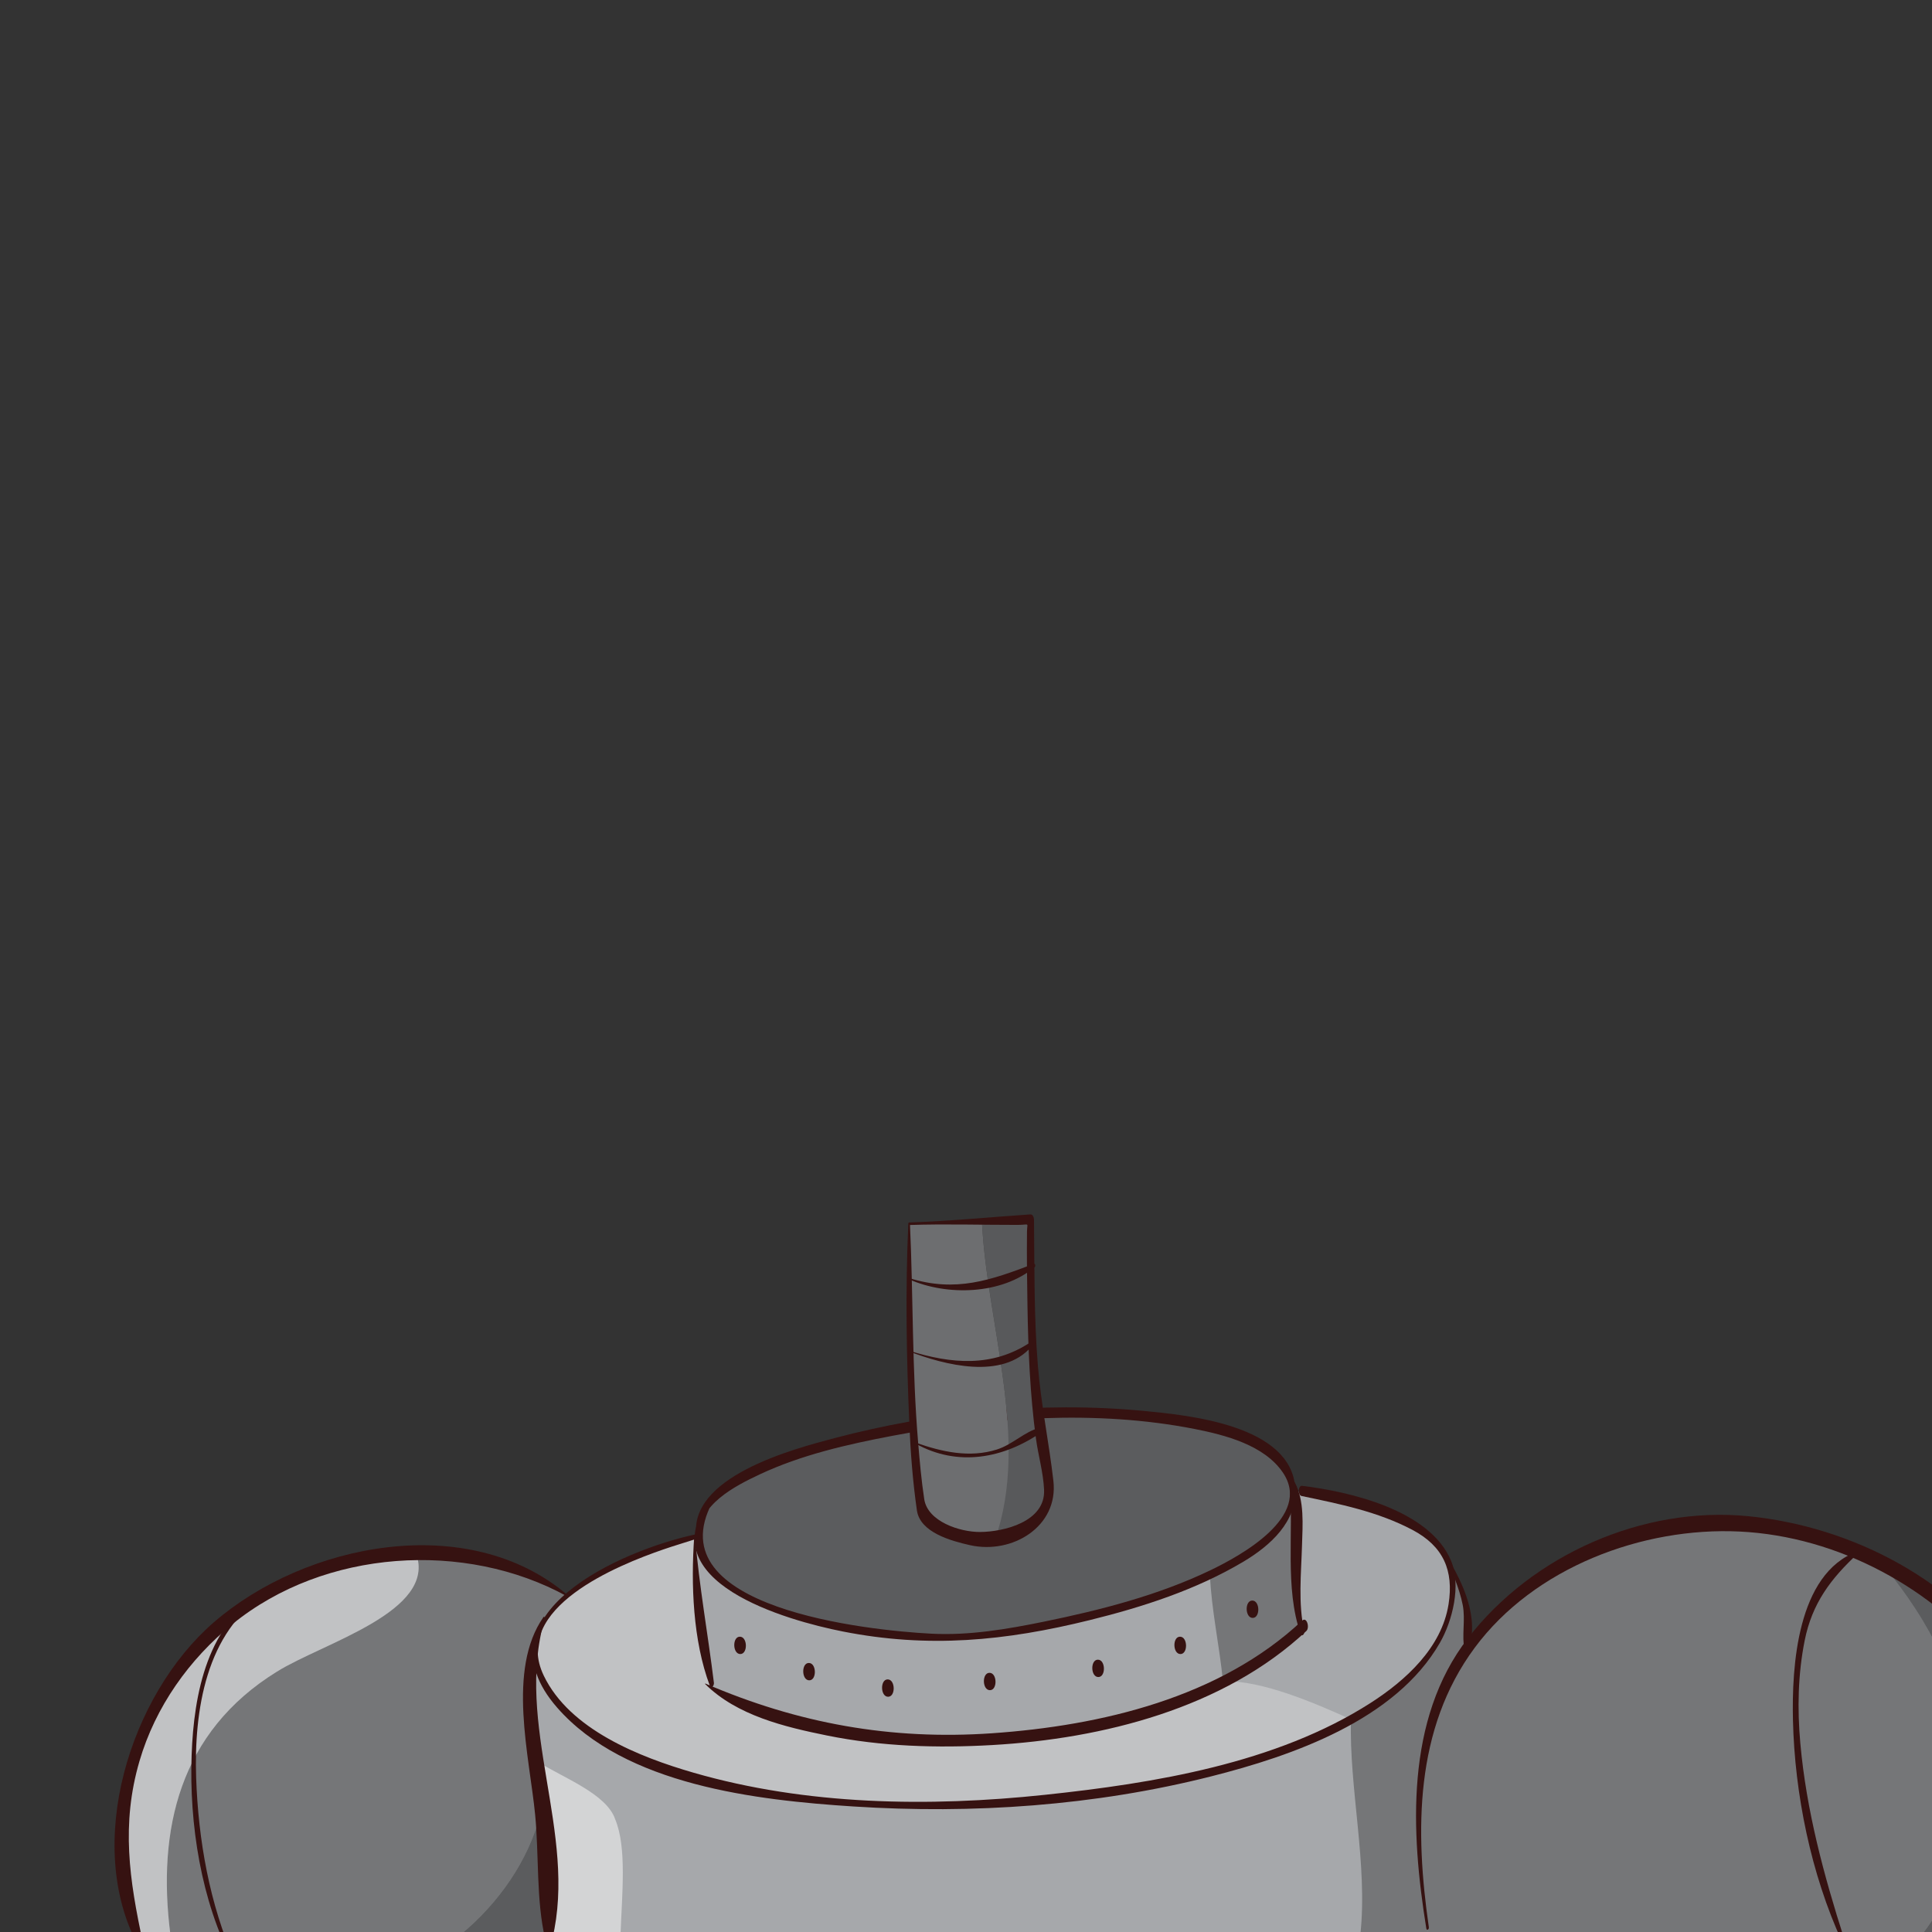 <?xml version="1.0" encoding="iso-8859-1"?>
<!-- Generator: Adobe Illustrator 15.0.2, SVG Export Plug-In . SVG Version: 6.00 Build 0)  -->
<!DOCTYPE svg PUBLIC "-//W3C//DTD SVG 1.1//EN" "http://www.w3.org/Graphics/SVG/1.1/DTD/svg11.dtd">
<svg version="1.1" xmlns="http://www.w3.org/2000/svg" xmlns:xlink="http://www.w3.org/1999/xlink" x="0px" y="0px" width="300px"
	 height="300px" viewBox="0 0 300 300" style="enable-background:new 0 0 300 300;" xml:space="preserve">
<rect x="0" y="0" width="300" height="300" fill="#333333" stroke="none"/>
<g id="color__x28_change_this_x29_">
	<path style="fill:#A6A8AB;" d="M317.996,275.013c-2.08-13.43-12.421-25.43-25.931-32.34c0,0,0-0.01-0.01-0.01
		c-13.75-7.03-30.78-8.79-45.76-1.431c-8.261,4.04-14.37,8.94-18.57,14.91l-0.03-0.02c0.49-6.84,0.061-7.7-2.66-13.59
		c-0.1-0.271-0.22-0.54-0.38-0.811c-2.26-4.18-10.62-8.38-22.439-10.2l-1.19,0.271c-0.09-0.45-0.2-0.88-0.34-1.29l-0.16,0.02
		c0-0.02-0.01-0.04-0.01-0.06c-3.54-17.98-78.31-11.74-90.51,3.24c-1.271,1.55-1.86,3.189-1.641,4.91l-0.5,0.05h-0.01
		c-9.359,2.45-15.91,5.569-19.89,9.03c-6.5-4.721-14.83-6.75-23.37-6.511c-8.87,0.24-17.97,2.931-25.49,7.601
		c-15.93,9.96-24.68,31.66-17.83,51.59h5.181h45.1h13.65h11.149h114.88h10.44h76.79h17.04v-0.2
		C318.565,291.663,318.506,277.562,317.996,275.013z"/>
</g>
<g id="shadow">
	<path style="opacity:0.45;" d="M317.996,275.013c0.51,2.55,0.569,16.65-2.49,25.16v0.2h-17.04c1.55-2,3.08-4.5,4.66-7.65
		c5.189-11.25,5.25-30.95-11.061-50.05C305.575,249.583,315.916,261.583,317.996,275.013z"/>
	<path style="opacity:0.3;" d="M292.065,242.673c16.311,19.1,16.25,38.8,11.061,50.05c-1.58,3.15-3.11,5.65-4.66,7.65h-76.79v-1.021
		c-2.95-18.6-1.44-32.6,6.05-43.21c4.2-5.97,10.31-10.87,18.57-14.91c14.979-7.359,32.01-5.6,45.76,1.431
		C292.065,242.663,292.065,242.673,292.065,242.673z"/>
	<path style="opacity:0.3;" d="M209.785,266.993c-0.01-0.04-0.01-0.09,0-0.13c10.841-5.96,17.19-13.87,15.44-23.61
		c-0.04-0.24-0.11-0.48-0.19-0.72c2.721,5.89,3.15,6.75,2.66,13.59l0.03,0.02c-7.49,10.61-9,24.61-6.05,43.21v1.021h-10.44
		C212.416,289.522,209.456,277.573,209.785,266.993z"/>
	<path style="opacity:0.3;" d="M201.025,231.793c1.3,5.97-0.54,15.42,1.03,21.09c-3.41,3.19-7.49,5.91-12.01,8.19
		c-0.05,0-0.101,0-0.15,0c-0.479-5.181-1.81-11.21-2.01-16.521c8.03-3.75,13.689-8.47,12.64-14.03l0.16-0.02
		C200.825,230.913,200.936,231.343,201.025,231.793z"/>
	<path style="opacity:0.45;" d="M187.886,244.553c-13.62,6.36-34.09,9.91-40.37,9.91c-9.87,0-47.32-4.46-37.51-20.76
		c12.2-14.98,86.97-21.221,90.51-3.24c0,0.02,0.01,0.04,0.01,0.06C201.575,236.083,195.916,240.803,187.886,244.553z"/>
	<path style="opacity:0.3;fill:#FFFFFF;" d="M87.966,247.693c3.979-3.461,10.53-6.58,19.89-9.03h0.01c0,8,0.65,14.8,2.65,22.8
		l-0.32,0.47c16.221,10.86,54.891,11.71,79.851-0.859c5.87-0.19,14.17,3.399,19.609,5.859c-26.649,14.59-80.149,17.53-107.01,7.33
		c-14.17-5.38-21.21-13.02-19.12-20.24C84.166,251.853,85.626,249.713,87.966,247.693z"/>
	<path style="opacity:0.5;fill:#FFFFFF;" d="M95.535,282.522c1.811,4.341,1.051,11.5,0.82,17.851H85.206
		c0-15.12,0.09-9.23-0.94-18.391c-0.18-1.609-0.39-3.68-0.65-6.399c-0.08-0.68-0.17-1.38-0.26-2.11
		C87.426,276.062,94.195,278.513,95.535,282.522z"/>
	<path style="opacity:0.45;" d="M84.266,281.982c1.03,9.16,0.94,3.271,0.94,18.391h-13.65c5.91-4.86,10.47-11.521,12.25-18.36
		L84.266,281.982z"/>
	<path style="opacity:0.3;" d="M83.355,273.473c0.09,0.73,0.18,1.431,0.26,2.11c0.261,2.72,0.471,4.79,0.65,6.399l-0.46,0.03
		c-1.78,6.84-6.34,13.5-12.25,18.36h-45.1c-2.08-16.26,1.399-31.45,16.54-40.8c7.159-4.48,24.93-9.341,21.6-18.391
		c8.54-0.239,16.87,1.79,23.37,6.511c-2.34,2.02-3.8,4.159-4.44,6.329l-0.149-0.04C81.655,259.793,82.596,267.423,83.355,273.473z"
		/>
	<path style="opacity:0.3;fill:#FFFFFF;" d="M64.596,241.183c3.33,9.05-14.44,13.91-21.6,18.391
		c-15.141,9.35-18.62,24.54-16.54,40.8h-5.181c-6.85-19.93,1.9-41.63,17.83-51.59C46.626,244.113,55.726,241.423,64.596,241.183z"/>
</g>
<g id="outline">
	<g>
		<g>
			<path style="fill:#361211;" d="M107.797,238.634c-0.527,7.38-0.199,16.117,2.418,23.11c0.241,0.644,0.689-0.035,0.641-0.434
				c-0.93-7.587-2.286-14.996-2.926-22.653C107.922,238.562,107.806,238.512,107.797,238.634L107.797,238.634z"/>
		</g>
	</g>
	<g>
		<g>
			<path style="fill:#361211;" d="M109.502,261.501c4.935,4.885,12.322,6.649,18.922,7.989c8.429,1.711,17.104,1.973,25.668,1.48
				c17.132-0.984,35.924-5.695,48.754-17.706c0.561-0.524,0.076-2.294-0.66-1.604c-12.756,11.959-31.17,16.301-48.139,17.48
				c-15.726,1.093-30.147-1.527-44.524-7.722C109.481,261.402,109.483,261.482,109.502,261.501L109.502,261.501z"/>
		</g>
	</g>
	<g>
		<g>
			<path style="fill:#361211;" d="M202.523,253.315c-0.97-4.34-0.474-8.955-0.347-13.36c0.09-3.151,0.409-6.92-1.129-9.791
				c-0.297-0.555-0.826-0.198-0.78,0.345c0.631,7.465-0.797,16.056,1.686,23.193C202.145,254.253,202.609,253.698,202.523,253.315
				L202.523,253.315z"/>
		</g>
	</g>
	<g>
		<g>
			<path style="fill:#361211;" d="M108.594,238.653c-0.246-4.979,5.572-7.923,9.366-9.706c6.467-3.039,13.659-4.675,20.641-6
				c15.158-2.877,31.674-4.055,46.904-1.055c4.754,0.937,10.793,2.501,13.689,6.749c4.661,6.837-6.635,12.981-11.311,15.22
				c-8.103,3.879-17.05,6.167-25.815,7.957c-5.734,1.171-11.579,2.163-17.447,1.86c-9.852-0.508-42.75-3.965-34.025-20.365
				c0.138-0.26-0.078-0.92-0.367-0.529c-9.482,12.827,11.924,18.829,20.623,20.549c13.325,2.635,25.236,1.479,38.355-1.761
				c8.245-2.036,16.54-4.71,23.868-9.076c4.132-2.461,8.369-6.21,8.043-11.433c-0.611-9.789-16.562-11.312-23.589-11.982
				c-15.868-1.515-32.608,0.169-47.995,4.243c-6.318,1.673-22.862,6.004-21.373,15.43
				C108.221,239.135,108.609,238.984,108.594,238.653L108.594,238.653z"/>
		</g>
	</g>
	<g>
		<g>
			<path style="fill:#361211;" d="M107.85,238.29c-11.447,2.488-33.985,12.381-21.346,26.854
				c10.552,12.082,31.011,14.396,45.994,15.363c18.566,1.198,37.511-0.103,55.568-4.673c12.615-3.192,28.631-8.729,35.528-20.756
				c1.95-3.4,3.317-8.9,1.731-12.707c-3.291-7.904-15.723-10.741-23.128-11.653c-0.642-0.079-0.688,1.453-0.102,1.576
				c5.908,1.241,11.855,2.423,17.241,5.273c4.799,2.541,6.416,6.309,5.596,11.528c-1.064,6.763-6.663,11.846-12.133,15.351
				c-14.629,9.375-33.594,12.457-50.545,14.252c-18.047,1.911-37.045,1.634-54.584-3.441c-8.373-2.424-19.199-6.692-23.229-15.051
				c-5.066-10.507,11.465-17.16,18.575-19.613c1.625-0.561,3.279-1.044,4.913-1.576C108.195,238.932,108.141,238.227,107.85,238.29
				L107.85,238.29z"/>
		</g>
	</g>
	<g>
		<g>
			<path style="fill:#361211;" d="M84.384,251.106c-5.701,8.16-2.163,21.623-1.282,30.733c0.6,6.208,0.146,13.266,1.554,19.239
				c0.195,0.826,0.929,0.745,1.112-0.027c3.918-16.427-5.957-33.277-1.177-49.714C84.626,251.216,84.52,250.911,84.384,251.106
				L84.384,251.106z"/>
		</g>
	</g>
	<g>
		<g>
			<path style="fill:#361211;" d="M88.103,247.657c-15.37-13.093-40.68-8.068-54.908,4.259
				c-13.038,11.296-20.278,34.479-11.673,50.358c0.323,0.597,0.746-0.279,0.671-0.625c-2.111-9.748-3.401-18.395-0.532-28.193
				c2.463-8.415,7.712-15.811,14.478-21.303c14.265-11.579,36.048-13.006,51.911-4.28C88.146,247.927,88.16,247.706,88.103,247.657
				L88.103,247.657z"/>
		</g>
	</g>
	<g>
		<g>
			<path style="fill:#361211;" d="M221.871,299.27c-2.154-14.922-2.245-30.768,7.115-43.402c9.238-12.47,26.05-18.783,41.153-18.051
				c15.261,0.739,30.303,8.813,39.605,20.849c9.438,12.211,8.493,27.012,5.271,41.321c-0.146,0.646,0.557,1.374,0.929,0.564
				c3.182-6.931,3.508-15.595,3.237-23.126c-0.228-6.318-2.824-12.404-6.129-17.696c-8.819-14.122-25.391-22.724-41.644-24.301
				c-16.317-1.584-33.444,6.01-43.462,18.939c-9.798,12.646-8.876,30.181-6.47,45.078
				C221.546,299.857,221.917,299.593,221.871,299.27L221.871,299.27z"/>
		</g>
	</g>
	<g>
		<g>
			<path style="fill:#361211;" d="M224.628,241.748c0.856,2.481,1.989,4.863,2.499,7.453c0.461,2.343-0.186,4.74,0.287,7.048
				c0.065,0.32,0.409,0.451,0.541,0.095c1.851-4.999-0.741-10.455-3.277-14.658C224.646,241.634,224.617,241.718,224.628,241.748
				L224.628,241.748z"/>
		</g>
	</g>
	<g>
		<g id="XMLID_13_">
			<g>
				<path style="fill:#58595B;" d="M161.601,223.074c1.02,6.63,3.569,11.74-3.58,14.8c-1.12,0.56-2.29,0.9-3.47,1.05
					c5.359-15.46-1.33-33.37-2.08-49.279l7.55-0.261C160.021,200.624,160.07,212.344,161.601,223.074z"/>
				<path style="fill:#6D6E70;" d="M152.471,189.645c0.75,15.909,7.439,33.819,2.08,49.279c-4.2,0.57-8.551-1.2-11.341-3.6
					c-2.04-11.74-2.04-33.04-2.04-45.3L152.471,189.645z"/>
			</g>
			<g>
			</g>
		</g>
		<g>
			<g>
				<path style="fill:#361211;" d="M142.18,224.166c6.559,3.667,13.721,2.283,19.556-1.784c0.238-0.166,0.128-0.796-0.215-0.709
					c-2.491,0.636-4.234,2.621-6.736,3.409c-4.23,1.334-8.548,0.36-12.581-1.066C142.128,223.988,142.127,224.137,142.18,224.166
					L142.18,224.166z"/>
			</g>
		</g>
		<g>
			<g>
				<path style="fill:#361211;" d="M141.161,209.849c5.497,2.102,14.51,4.479,19.028-0.777c0.13-0.151,0.097-0.831-0.193-0.638
					c-5.892,3.916-12.278,3.367-18.817,1.302C141.124,209.718,141.115,209.831,141.161,209.849L141.161,209.849z"/>
			</g>
		</g>
		<g>
			<g>
				<path style="fill:#361211;" d="M141.155,198.651c5.905,2.615,14.383,2.396,19.518-1.904c0.142-0.118,0.094-0.589-0.151-0.496
					c-6.703,2.554-12.124,4.467-19.337,2.211C141.092,198.433,141.082,198.619,141.155,198.651L141.155,198.651z"/>
			</g>
		</g>
		<g>
			<g>
				<path style="fill:#361211;" d="M141.042,190.028c-0.471,10.33-0.282,20.742,0.158,31.07c0.191,4.494,0.536,8.977,1.175,13.43
					c0.492,3.437,5.323,4.746,8.219,5.4c6.592,1.492,13.791-2.896,12.975-9.987c-0.689-5.989-1.917-11.852-2.408-17.891
					c-0.613-7.539-0.52-15.12-0.603-22.677c-0.003-0.293-0.171-0.827-0.554-0.801c-6.27,0.418-12.56,1.044-18.839,1.257
					c-0.175,0.006-0.164,0.396,0.01,0.391c5.58-0.189,11.196-0.012,16.78-0.018c2.038-0.002,1.53-0.461,1.515,1.074
					c-0.039,3.787,0.01,7.578,0.072,11.365c0.114,6.931,0.394,13.882,1.323,20.756c0.36,2.665,1.135,5.231,1.259,7.932
					c0.228,4.987-6.294,6.536-9.933,6.557c-3.159,0.018-8.146-1.626-8.675-5.091c-0.448-2.932-0.705-5.895-0.953-8.85
					c-0.95-11.293-0.748-22.616-1.266-33.924C141.287,189.779,141.053,189.792,141.042,190.028z"/>
			</g>
		</g>
	</g>
	<g>
		<g>
			<path style="fill:#361211;" d="M114.952,256.84c1.196,0,1.141-2.695-0.066-2.695C113.689,254.145,113.745,256.84,114.952,256.84
				L114.952,256.84z"/>
		</g>
	</g>
	<g>
		<g>
			<path style="fill:#361211;" d="M125.662,260.92c1.196,0,1.141-2.695-0.066-2.695C124.399,258.225,124.455,260.92,125.662,260.92
				L125.662,260.92z"/>
		</g>
	</g>
	<g>
		<g>
			<path style="fill:#361211;" d="M137.903,263.471c1.196,0,1.141-2.695-0.066-2.695
				C136.641,260.775,136.696,263.471,137.903,263.471L137.903,263.471z"/>
		</g>
	</g>
	<g>
		<g>
			<path style="fill:#361211;" d="M153.715,262.45c1.196,0,1.141-2.695-0.066-2.695C152.452,259.755,152.508,262.45,153.715,262.45
				L153.715,262.45z"/>
		</g>
	</g>
	<g>
		<g>
			<path style="fill:#361211;" d="M170.547,260.41c1.196,0,1.141-2.695-0.066-2.695C169.284,257.715,169.34,260.41,170.547,260.41
				L170.547,260.41z"/>
		</g>
	</g>
	<g>
		<g>
			<path style="fill:#361211;" d="M183.298,256.84c1.196,0,1.141-2.695-0.066-2.695C182.035,254.145,182.091,256.84,183.298,256.84
				L183.298,256.84z"/>
		</g>
	</g>
	<g>
		<g>
			<path style="fill:#361211;" d="M194.519,251.229c1.196,0,1.141-2.695-0.066-2.695
				C193.256,248.533,193.312,251.229,194.519,251.229L194.519,251.229z"/>
		</g>
	</g>
	<g>
		<g>
			<path style="fill:#361211;" d="M288.401,240.905c-9.402,3.454-10.18,18.034-9.992,26.185c0.263,11.479,2.812,23.925,7.612,34.388
				c0.188,0.413,0.455-0.072,0.367-0.344c-3.193-9.962-5.896-19.978-6.834-30.432c-0.478-5.326-0.374-10.709,0.676-15.961
				c1.158-5.798,4.066-9.619,8.268-13.517C288.584,241.146,288.562,240.847,288.401,240.905L288.401,240.905z"/>
		</g>
	</g>
	<g>
		<g>
			<path style="fill:#361211;" d="M41.328,246.965c-9.135,4.874-11.23,16.079-11.572,25.541
				c-0.385,10.708,1.454,22.694,6.484,32.257c0.133,0.252,0.318-0.042,0.238-0.223c-3.944-8.854-5.696-18.886-6.02-28.522
				c-0.344-10.234,1.474-22.76,10.969-28.564C41.604,247.345,41.545,246.85,41.328,246.965L41.328,246.965z"/>
		</g>
	</g>
</g>
</svg>

